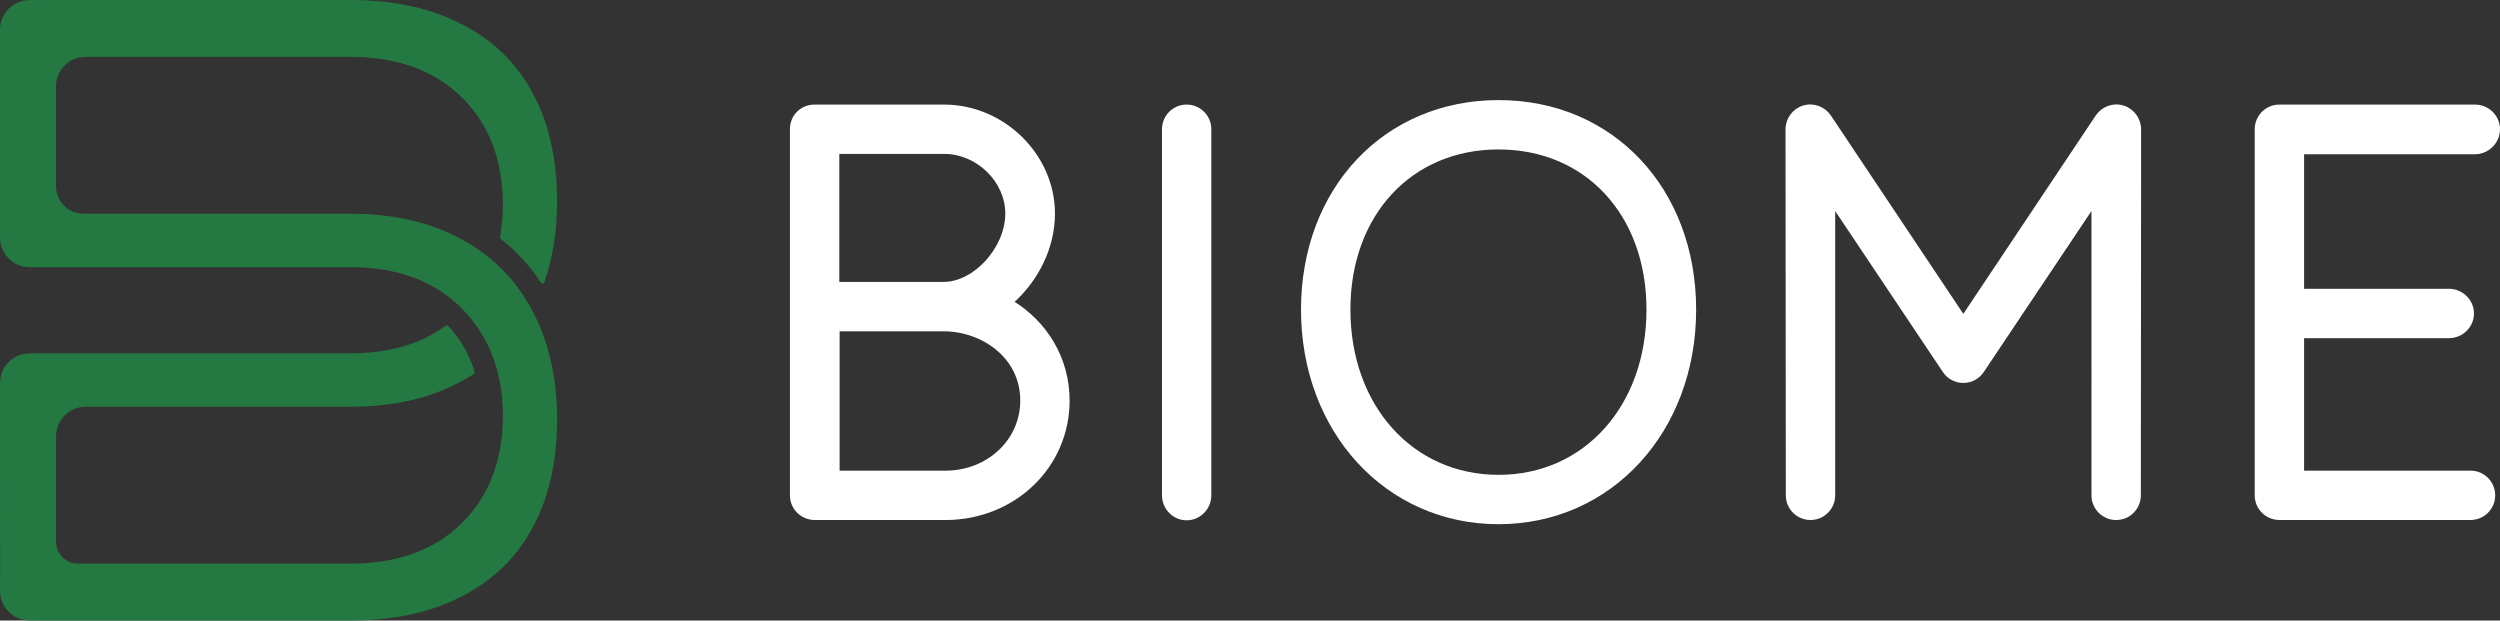 <?xml version="1.0" encoding="utf-8"?>
<!-- Generator: Adobe Illustrator 16.0.0, SVG Export Plug-In . SVG Version: 6.00 Build 0)  -->
<!DOCTYPE svg PUBLIC "-//W3C//DTD SVG 1.1//EN" "http://www.w3.org/Graphics/SVG/1.1/DTD/svg11.dtd">
<svg version="1.1" id="Layer_1" xmlns="http://www.w3.org/2000/svg" xmlns:xlink="http://www.w3.org/1999/xlink" x="0px" y="0px"
	 width="160.125px" height="39.744px" viewBox="0 0 160.125 39.744" enable-background="new 0 0 160.125 39.744"
	 xml:space="preserve">
<rect x="0" y="0" width="160.125" height="39.744" fill="#333333" stroke="none"/>
<g>
	<path fill="#FFFFFF" stroke="#FFFFFF" stroke-width="0.25" stroke-miterlimit="10" d="M60.549,33.182h-8.353
		c-0.823,0-1.476-0.651-1.476-1.455V8.278c0-0.823,0.633-1.455,1.456-1.455h8.294c3.775,0,6.975,3.141,6.975,6.856
		c0,2.203-1.074,4.272-2.664,5.671c2.184,1.322,3.602,3.621,3.602,6.304C68.383,29.868,64.936,33.182,60.549,33.182z M60.471,9.733
		h-6.838v8.449h6.8c2.031,0,4.081-2.28,4.081-4.503C64.514,11.573,62.636,9.733,60.471,9.733z M60.433,21.095h-6.781v9.176h6.897
		c2.759,0,4.924-2.031,4.924-4.616C65.473,22.799,62.904,21.095,60.433,21.095z"/>
	<path fill="#FFFFFF" stroke="#FFFFFF" stroke-width="0.25" stroke-miterlimit="10" d="M77.46,31.727
		c0,0.804-0.651,1.474-1.454,1.474c-0.806,0-1.456-0.67-1.456-1.474V8.278c0-0.805,0.65-1.455,1.456-1.455
		c0.803,0,1.454,0.65,1.454,1.455V31.727z"/>
	<path fill="#FFFFFF" stroke="#FFFFFF" stroke-width="0.25" stroke-miterlimit="10" d="M95.984,33.45
		c-7.146,0-12.529-5.843-12.529-13.621c0-7.699,5.269-13.294,12.529-13.294c7.26,0,12.529,5.595,12.529,13.294
		C108.514,27.607,103.13,33.45,95.984,33.45z M95.984,9.447c-5.651,0-9.615,4.271-9.615,10.382c0,6.207,4.041,10.709,9.615,10.709
		c5.573,0,9.598-4.502,9.598-10.709C105.582,13.719,101.636,9.447,95.984,9.447z"/>
	<path fill="#FFFFFF" stroke="#FFFFFF" stroke-width="0.25" stroke-miterlimit="10" d="M136.996,31.727
		c0,0.804-0.65,1.455-1.456,1.455c-0.805,0-1.456-0.651-1.456-1.455V13.105l-7.126,10.651c-0.575,0.862-1.839,0.862-2.415,0
		l-7.124-10.651v18.621c0,0.804-0.652,1.455-1.456,1.455c-0.806,0-1.456-0.651-1.456-1.455l-0.02-23.448
		c0-0.632,0.421-1.207,1.034-1.398c0.633-0.191,1.283,0.058,1.647,0.594l8.583,12.854l8.581-12.854
		c0.364-0.536,1.015-0.785,1.648-0.594c0.611,0.191,1.033,0.767,1.033,1.398L136.996,31.727z"/>
	<path fill="#FFFFFF" stroke="#FFFFFF" stroke-width="0.25" stroke-miterlimit="10" d="M158.524,9.754h-11.072v8.868h9.405
		c0.805,0,1.476,0.651,1.476,1.457c0,0.805-0.671,1.456-1.476,1.456h-9.405v8.735h10.785c0.805,0,1.455,0.651,1.455,1.456
		c0,0.804-0.65,1.455-1.455,1.455h-12.241c-0.804,0-1.456-0.651-1.456-1.455V8.278c0-0.805,0.652-1.455,1.456-1.455h12.528
		c0.805,0,1.476,0.65,1.476,1.455S159.329,9.754,158.524,9.754z"/>
</g>
<path fill="#247841" d="M32.237,17.326c-1.097-1.127-2.471-2.021-4.085-2.657c-1.647-0.648-3.563-0.978-5.69-0.978H5.344
	c-0.967,0-1.754-0.785-1.754-1.754L3.587,5.534c0-1.043,0.844-1.89,1.888-1.89h16.987c2.977,0,5.375,0.871,7.114,2.588
	c1.749,1.724,2.633,4.038,2.633,6.879c0,0.727-0.063,1.417-0.18,2.076c-0.007,0.045,0.01,0.086,0.043,0.113
	c0.416,0.326,0.809,0.673,1.17,1.048c0.526,0.539,0.996,1.13,1.419,1.763c0.053,0.078,0.17,0.066,0.202-0.021
	c0.543-1.558,0.819-3.308,0.819-5.204c0-2.033-0.303-3.872-0.901-5.468c-0.582-1.55-1.429-2.882-2.516-3.953
	c-1.092-1.077-2.468-1.93-4.086-2.534C26.53,0.314,24.604,0,22.462,0H2.597v0.006H1.888C0.844,0.006,0,0.85,0,1.894l0.003,10.044
	v3.284c0,1.044,0.848,1.89,1.891,1.89h20.568c2.991,0,5.39,0.896,7.131,2.661c1.736,1.76,2.616,4.068,2.616,6.86
	c0,2.838-0.884,5.153-2.633,6.879c-1.739,1.717-4.138,2.587-7.114,2.587H4.991c-0.774,0-1.402-0.629-1.402-1.402H3.59v-6.757
	c0-1.041,0.846-1.888,1.891-1.888h16.981c2.133,0,4.048-0.33,5.69-0.978c0.793-0.313,1.528-0.688,2.198-1.122
	c0.047-0.027,0.067-0.085,0.052-0.137c-0.344-1.118-0.906-2.099-1.691-2.93c-0.044-0.047-0.113-0.053-0.166-0.017
	c-1.614,1.171-3.653,1.764-6.083,1.764H1.894c-1.043,0-1.891,0.846-1.891,1.89v3.282l0.003,10.047c0,1.043,0.846,1.889,1.891,1.889
	h0.35v0.004h20.216c2.141,0,4.066-0.313,5.718-0.93c1.617-0.608,2.991-1.459,4.086-2.535c1.088-1.073,1.934-2.404,2.516-3.957
	c0.599-1.596,0.901-3.433,0.901-5.465c0-1.994-0.305-3.825-0.905-5.441C34.19,19.836,33.338,18.459,32.237,17.326"/>
</svg>
